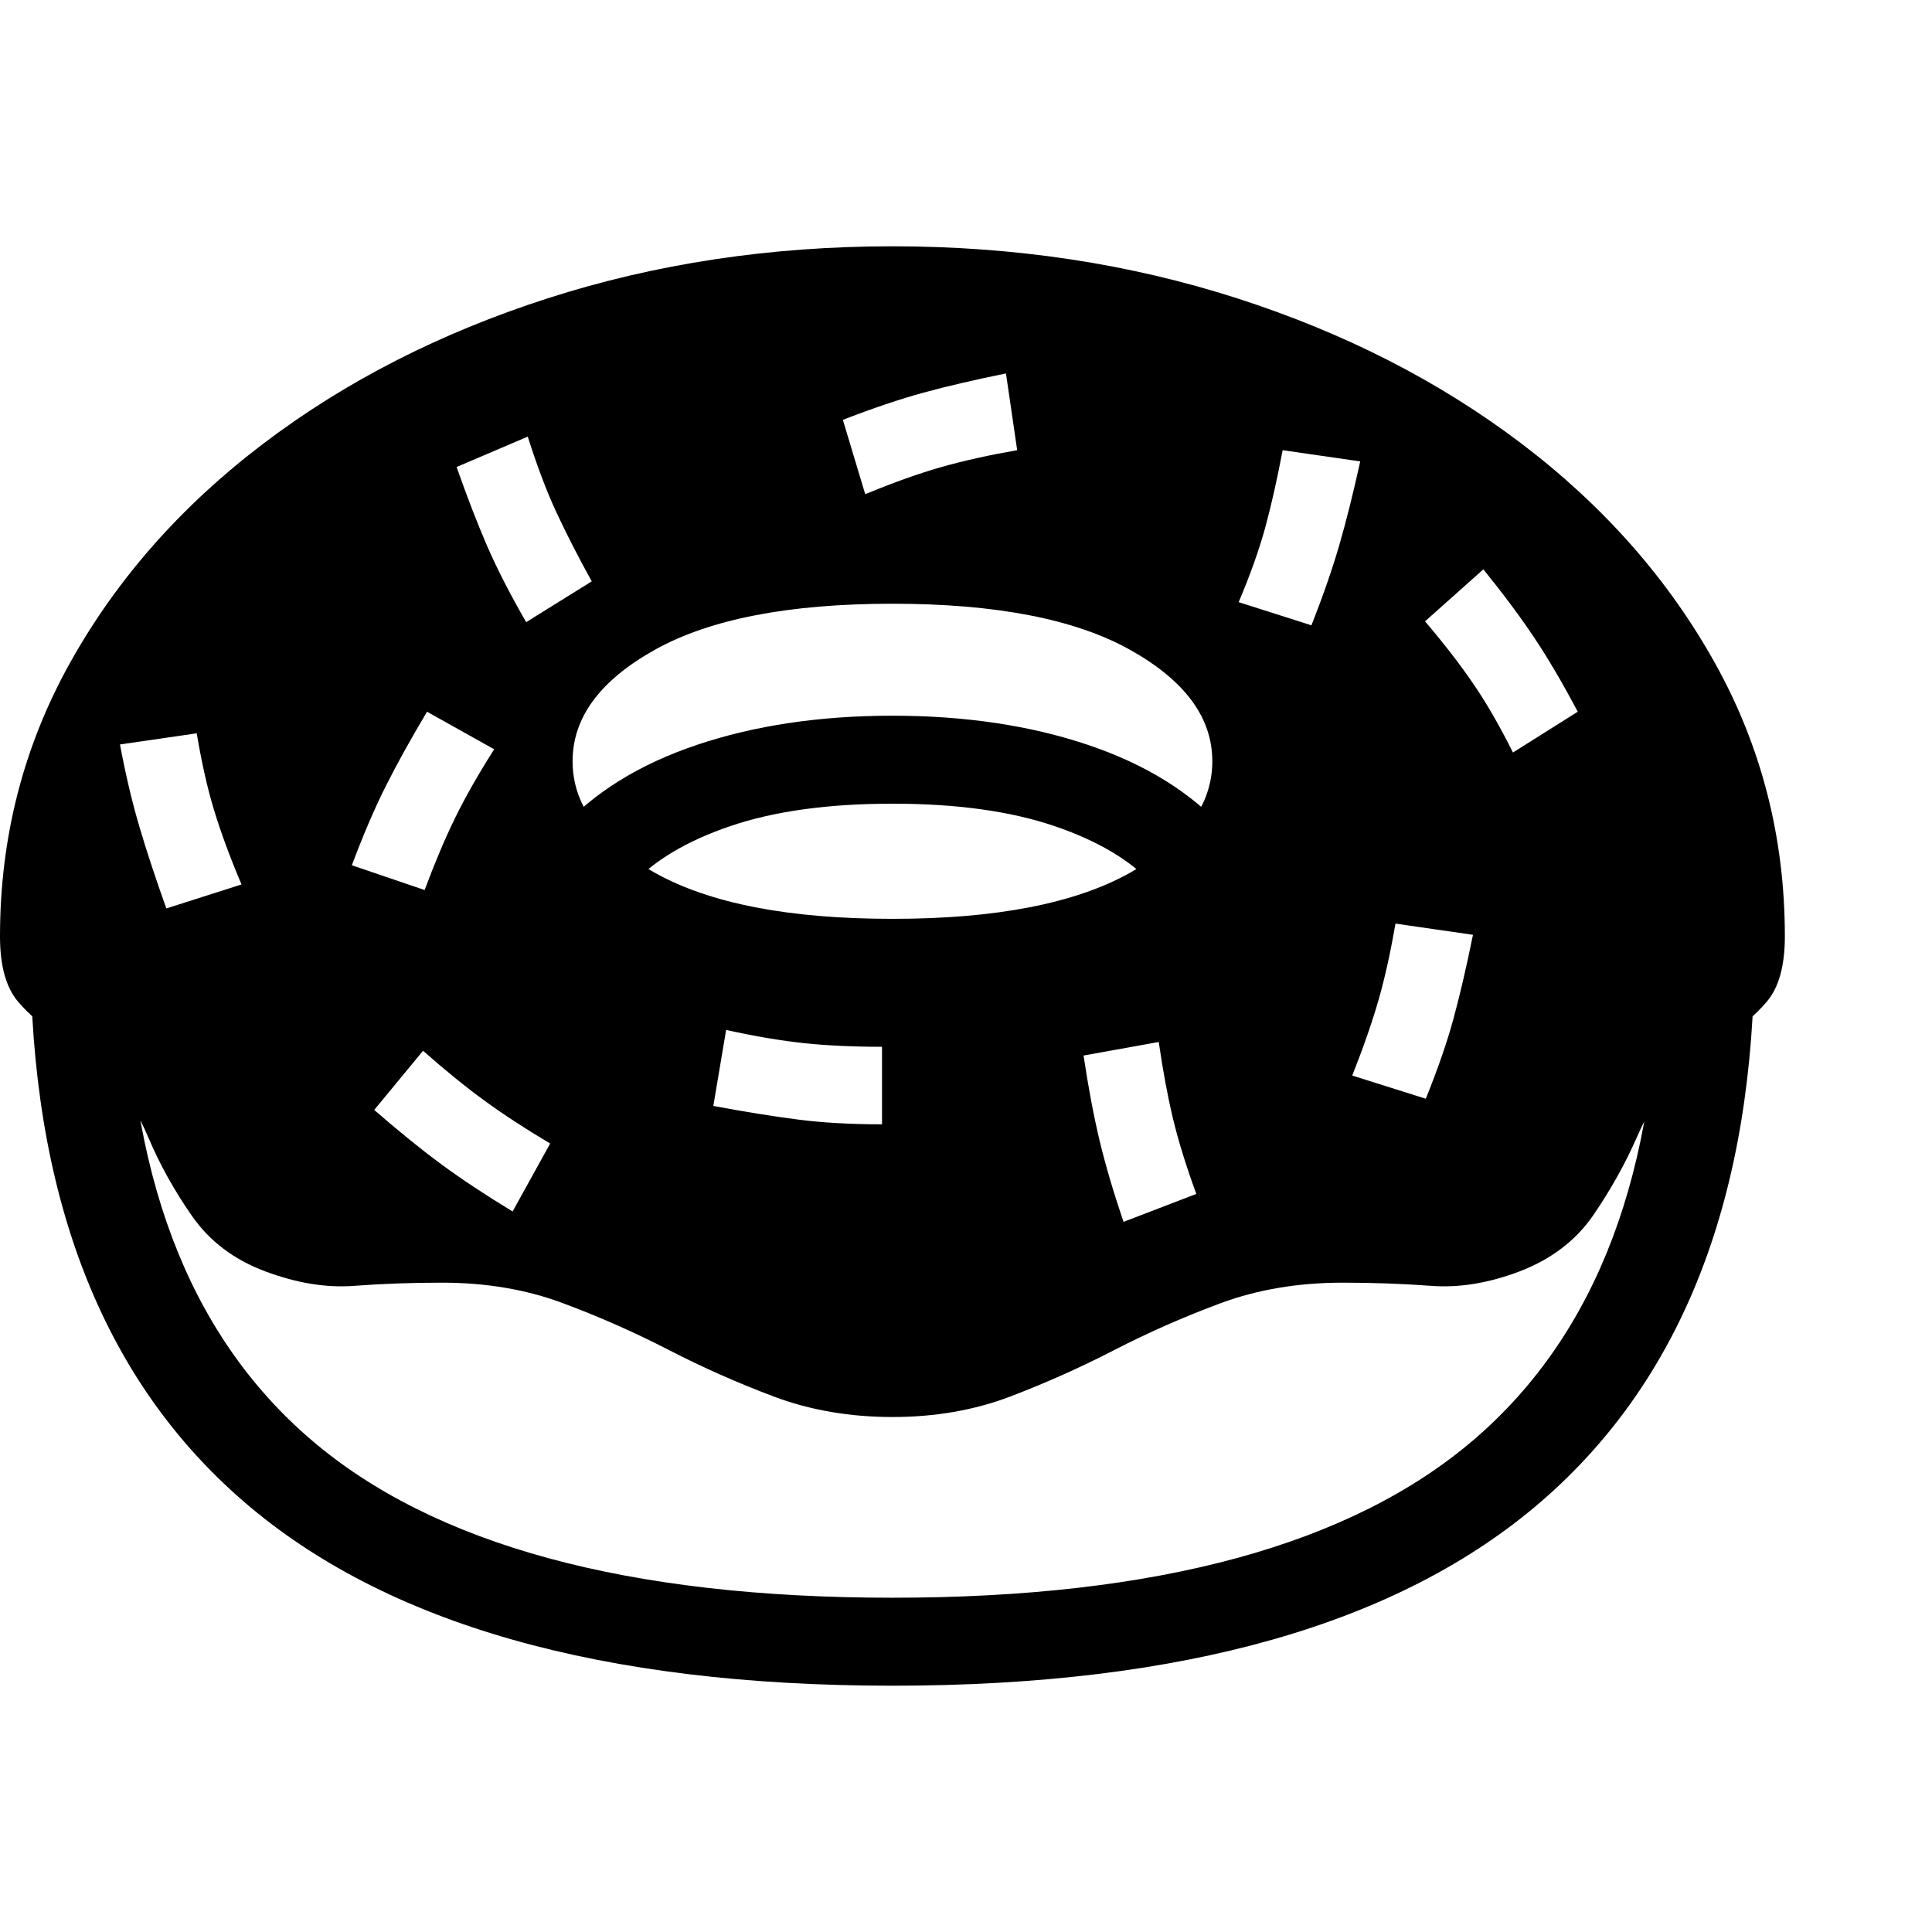 <svg version="1.1" xmlns="http://www.w3.org/2000/svg" style="fill:rgba(0,0,0,1.0)" width="256" height="256" viewBox="0 0 37.75 28.125">
  <defs>
    <style type="text/css" id="current-color-scheme">.ColorScheme-Highlight { color:#000000; }</style>
  </defs><path class="ColorScheme-Highlight" fill="currentColor" d="M17.438 22.875 C16.604 22.875 15.833 22.742 15.125 22.477 C14.417 22.211 13.729 21.906 13.062 21.562 C12.396 21.219 11.706 20.914 10.992 20.648 C10.279 20.383 9.495 20.25 8.641 20.25 C8.036 20.25 7.464 20.271 6.922 20.312 C6.38 20.354 5.802 20.26 5.188 20.031 C4.573 19.802 4.094 19.44 3.75 18.945 C3.406 18.451 3.125 17.945 2.906 17.43 C2.687 16.914 2.443 16.516 2.172 16.234 C1.87 15.911 1.549 15.654 1.211 15.461 C0.872 15.268 0.586 15.034 0.352 14.758 C0.117 14.482 0 14.057 0 13.484 C0 11.557 0.456 9.776 1.367 8.141 C2.279 6.505 3.536 5.078 5.141 3.859 C6.745 2.641 8.599 1.693 10.703 1.016 C12.807 0.339 15.052 -0 17.438 -0 C19.823 -0 22.068 0.339 24.172 1.016 C26.276 1.693 28.13 2.641 29.734 3.859 C31.339 5.078 32.596 6.505 33.508 8.141 C34.419 9.776 34.875 11.557 34.875 13.484 C34.875 14.057 34.758 14.482 34.523 14.758 C34.289 15.034 34.005 15.268 33.672 15.461 C33.339 15.654 33.016 15.911 32.703 16.234 C32.443 16.516 32.201 16.911 31.977 17.422 C31.753 17.932 31.471 18.435 31.133 18.93 C30.794 19.424 30.313 19.792 29.688 20.031 C29.083 20.26 28.508 20.354 27.961 20.312 C27.414 20.271 26.839 20.25 26.234 20.25 C25.37 20.25 24.578 20.383 23.859 20.648 C23.141 20.914 22.448 21.219 21.781 21.562 C21.115 21.906 20.432 22.211 19.734 22.477 C19.036 22.742 18.271 22.875 17.438 22.875 Z M10.016 18.859 L10.75 17.531 C10.26 17.24 9.833 16.961 9.469 16.695 C9.104 16.43 8.703 16.104 8.266 15.719 L7.312 16.875 C7.792 17.292 8.229 17.646 8.625 17.938 C9.021 18.229 9.484 18.536 10.016 18.859 Z M3.25 12.938 L4.719 12.469 C4.49 11.927 4.31 11.44 4.18 11.008 C4.049 10.576 3.938 10.078 3.844 9.516 L2.344 9.734 C2.458 10.339 2.586 10.878 2.727 11.352 C2.867 11.826 3.042 12.354 3.25 12.938 Z M17.438 28.125 C11.76 28.125 7.534 26.924 4.758 24.523 C1.982 22.122 0.594 18.526 0.594 13.734 L2.469 13.781 C2.469 18.073 3.669 21.25 6.07 23.312 C8.471 25.375 12.26 26.406 17.438 26.406 C22.615 26.406 26.404 25.375 28.805 23.312 C31.206 21.25 32.406 18.073 32.406 13.781 L34.281 13.734 C34.281 18.526 32.893 22.122 30.117 24.523 C27.341 26.924 23.115 28.125 17.438 28.125 Z M8.297 12.578 C8.495 12.047 8.693 11.578 8.891 11.172 C9.089 10.766 9.344 10.318 9.656 9.828 L8.344 9.094 C8.021 9.635 7.75 10.125 7.531 10.562 C7.312 11 7.094 11.51 6.875 12.094 Z M17.234 17.156 L17.234 15.641 C16.661 15.641 16.154 15.617 15.711 15.57 C15.268 15.523 14.76 15.438 14.188 15.312 L13.938 16.797 C14.552 16.911 15.102 17 15.586 17.062 C16.07 17.125 16.62 17.156 17.234 17.156 Z M10.281 7.344 L11.562 6.547 C11.292 6.057 11.06 5.604 10.867 5.188 C10.674 4.771 10.49 4.281 10.312 3.719 L8.922 4.312 C9.13 4.906 9.331 5.424 9.523 5.867 C9.716 6.31 9.969 6.802 10.281 7.344 Z M21.953 19.062 L23.375 18.516 C23.177 17.974 23.026 17.487 22.922 17.055 C22.818 16.622 22.724 16.12 22.641 15.547 L21.172 15.812 C21.266 16.438 21.37 16.99 21.484 17.469 C21.599 17.948 21.755 18.479 21.953 19.062 Z M9.938 14.125 C9.938 13.052 10.268 12.148 10.93 11.414 C11.591 10.68 12.487 10.122 13.617 9.742 C14.747 9.362 16.021 9.172 17.438 9.172 C18.854 9.172 20.128 9.362 21.258 9.742 C22.388 10.122 23.284 10.68 23.945 11.414 C24.607 12.148 24.938 13.052 24.938 14.125 L23.203 14.125 C23.203 13.521 22.984 12.977 22.547 12.492 C22.109 12.008 21.461 11.62 20.602 11.328 C19.742 11.036 18.688 10.891 17.438 10.891 C16.187 10.891 15.133 11.036 14.273 11.328 C13.414 11.62 12.766 12.008 12.328 12.492 C11.891 12.977 11.672 13.521 11.672 14.125 Z M17.438 13.141 C19.458 13.141 21.005 12.841 22.078 12.242 C23.151 11.643 23.688 10.917 23.688 10.062 C23.688 9.208 23.151 8.482 22.078 7.883 C21.005 7.284 19.458 6.984 17.438 6.984 C15.417 6.984 13.87 7.284 12.797 7.883 C11.724 8.482 11.188 9.208 11.188 10.062 C11.188 10.917 11.724 11.643 12.797 12.242 C13.87 12.841 15.417 13.141 17.438 13.141 Z M27.859 16.656 C28.099 16.062 28.281 15.534 28.406 15.07 C28.531 14.607 28.656 14.068 28.781 13.453 L27.266 13.234 C27.172 13.786 27.063 14.281 26.938 14.719 C26.812 15.156 26.641 15.651 26.422 16.203 Z M16.906 4.844 C17.458 4.615 17.956 4.438 18.398 4.312 C18.841 4.187 19.333 4.078 19.875 3.984 L19.656 2.484 C19.042 2.609 18.505 2.734 18.047 2.859 C17.589 2.984 17.063 3.161 16.469 3.391 Z M25.625 7.406 C25.854 6.823 26.036 6.297 26.172 5.828 C26.307 5.359 26.443 4.818 26.578 4.203 L25.062 3.984 C24.958 4.536 24.846 5.034 24.727 5.477 C24.607 5.919 24.432 6.411 24.203 6.953 Z M29.562 9.891 L30.828 9.094 C30.536 8.542 30.255 8.063 29.984 7.656 C29.714 7.25 29.38 6.802 28.984 6.312 L27.844 7.328 C28.208 7.755 28.521 8.159 28.781 8.539 C29.042 8.919 29.302 9.37 29.562 9.891 Z M37.75 25" /></svg>